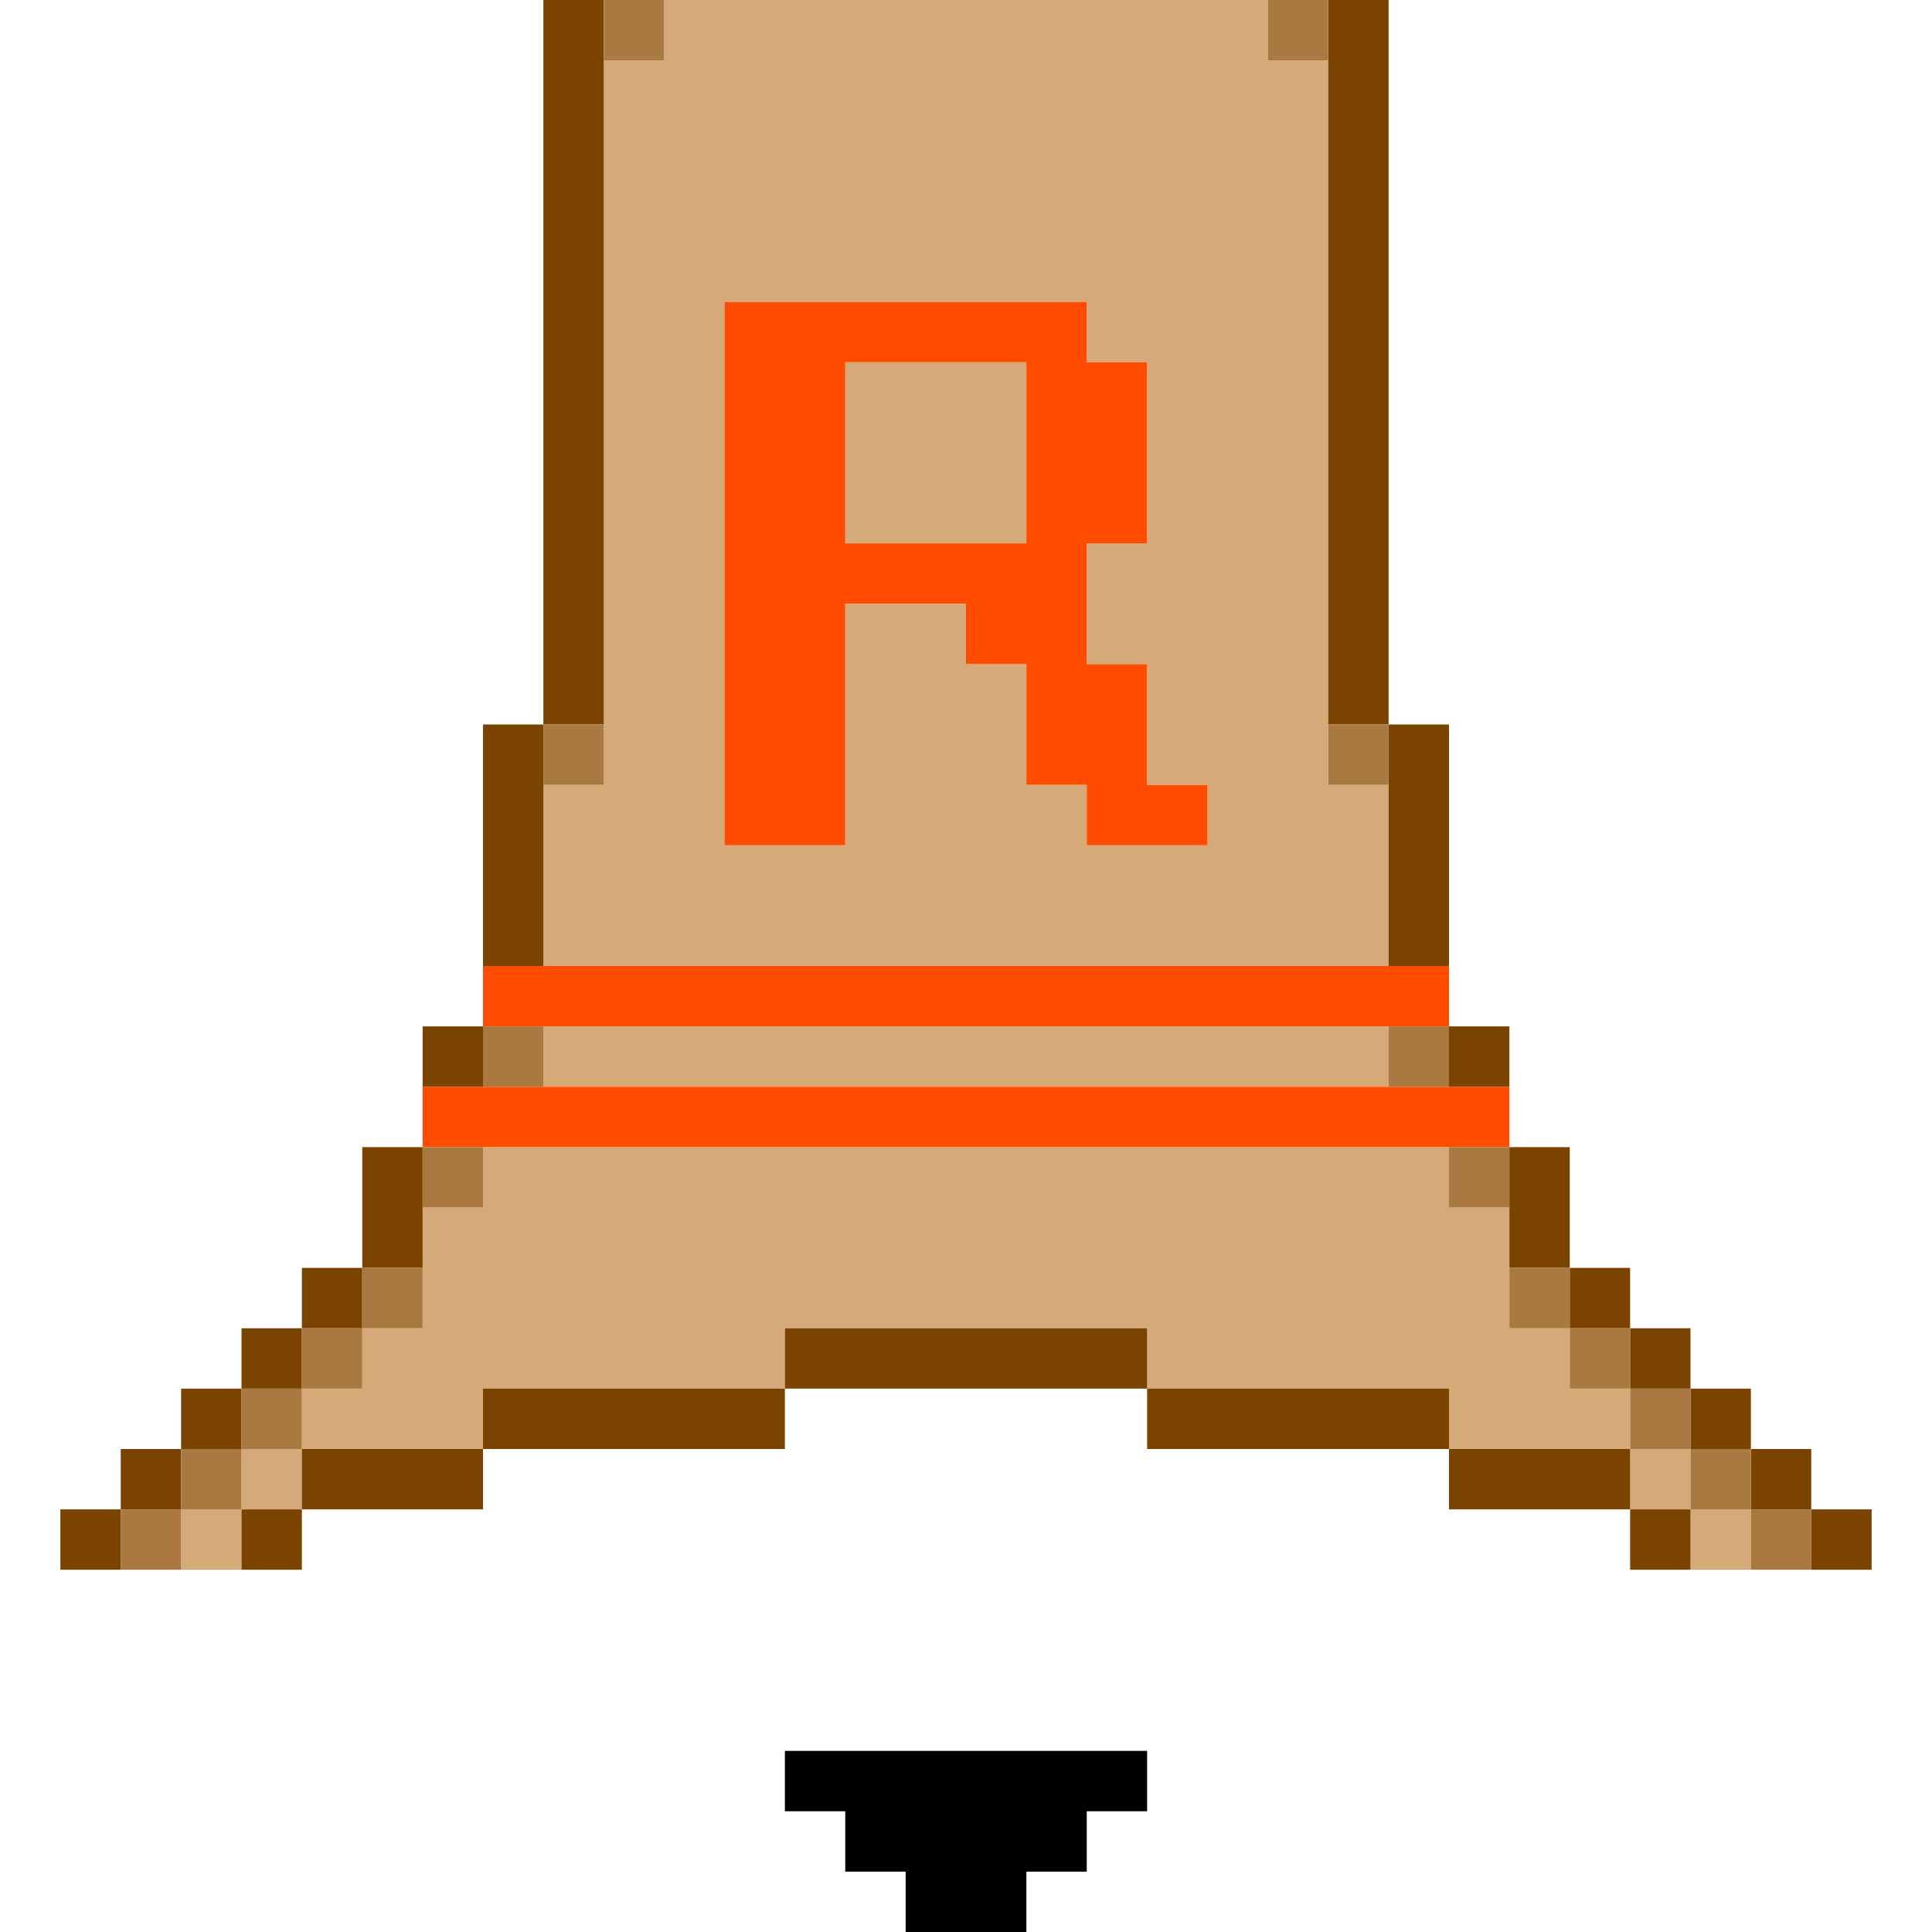 <?xml version="1.0" encoding="utf-8" ?>
<svg xmlns="http://www.w3.org/2000/svg" xmlns:ev="http://www.w3.org/2001/xml-events" xmlns:xlink="http://www.w3.org/1999/xlink" baseProfile="full" height="32px" version="1.1" viewBox="0 0 32 32" width="32px">
  <defs/>
  <g id="xd6a979_r214_g169_b121_a1.0">
    <path d="M 9,16 9,13 10,13 10,1 11,1 11,0 21,0 21,1 22,1 22,13 23,13 23,16 z M 18,13 18,14 20,14 20,13 19,13 19,11 18,11 18,9 19,9 19,8 19,6 18,6 18,5 12,5 12,7 12,14 14,14 14,10 15,10 16,10 16,11 17,11 17,13 z" fill="#d6a979" fill-opacity="1.0" id="xd6a979_r214_g169_b121_a1.0_shape1"/>
    <path d="M 13,22 13,23 8,23 8,24 5,24 5,23 6,23 6,22 7,22 7,21 7,20 8,20 8,19 24,19 24,20 25,20 25,22 26,22 26,23 27,23 27,24 24,24 24,23 19,23 19,22 z" fill="#d6a979" fill-opacity="1.0" id="xd6a979_r214_g169_b121_a1.0_shape2"/>
    <path d="M 9,18 9,17 21,17 23,17 23,18 21,18 z" fill="#d6a979" fill-opacity="1.0" id="xd6a979_r214_g169_b121_a1.0_shape3"/>
    <path d="M 17,8 17,9 16,9 15,9 14,9 14,8 14,7 14,6 15,6 16,6 17,6 17,7 z" fill="#d6a979" fill-opacity="1.0" id="xd6a979_r214_g169_b121_a1.0_shape4"/>
    <path d="M 4,25 4,24 5,24 5,25 z" fill="#d6a979" fill-opacity="1.0" id="xd6a979_r214_g169_b121_a1.0_shape5"/>
    <path d="M 27,24 28,24 28,25 27,25 z" fill="#d6a979" fill-opacity="1.0" id="xd6a979_r214_g169_b121_a1.0_shape6"/>
    <path d="M 4,26 3,26 3,25 4,25 z" fill="#d6a979" fill-opacity="1.0" id="xd6a979_r214_g169_b121_a1.0_shape7"/>
    <path d="M 29,25 29,26 28,26 28,25 z" fill="#d6a979" fill-opacity="1.0" id="xd6a979_r214_g169_b121_a1.0_shape8"/>
  </g>
  <g id="xff4c00_r255_g76_b0_a1.0">
    <path d="M 12,11 12,5 18,5 18,6 19,6 19,9 18,9 18,11 19,11 19,13 20,13 20,14 18,14 18,13 17,13 17,11 16,11 16,10 14,10 14,14 12,14 z M 16,9 17,9 17,8 17,7 17,6 16,6 15,6 14,6 14,7 14,8 14,9 15,9 z" fill="#ff4c00" fill-opacity="1.0" id="xff4c00_r255_g76_b0_a1.0_shape1"/>
    <path d="M 7,19 7,18 18,18 25,18 25,19 21,19 z" fill="#ff4c00" fill-opacity="1.0" id="xff4c00_r255_g76_b0_a1.0_shape2"/>
    <path d="M 8,17 8,16 24,16 24,17 z" fill="#ff4c00" fill-opacity="1.0" id="xff4c00_r255_g76_b0_a1.0_shape3"/>
  </g>
  <g id="x7a4300_r122_g67_b0_a1.0">
    <path d="M 9,0 10,0 10,12 9,12 z" fill="#7a4300" fill-opacity="1.0" id="x7a4300_r122_g67_b0_a1.0_shape1"/>
    <path d="M 22,0 23,0 23,12 22,12 z" fill="#7a4300" fill-opacity="1.0" id="x7a4300_r122_g67_b0_a1.0_shape2"/>
    <path d="M 13,23 13,22 19,22 19,23 z" fill="#7a4300" fill-opacity="1.0" id="x7a4300_r122_g67_b0_a1.0_shape3"/>
    <path d="M 13,23 13,24 12,24 8,24 8,23 10,23 z" fill="#7a4300" fill-opacity="1.0" id="x7a4300_r122_g67_b0_a1.0_shape4"/>
    <path d="M 24,23 24,24 23,24 19,24 19,23 21,23 z" fill="#7a4300" fill-opacity="1.0" id="x7a4300_r122_g67_b0_a1.0_shape5"/>
    <path d="M 9,15 9,16 8,16 8,15 8,12 9,12 z" fill="#7a4300" fill-opacity="1.0" id="x7a4300_r122_g67_b0_a1.0_shape6"/>
    <path d="M 24,15 24,16 23,16 23,15 23,12 24,12 z" fill="#7a4300" fill-opacity="1.0" id="x7a4300_r122_g67_b0_a1.0_shape7"/>
    <path d="M 5,25 5,24 7,24 8,24 8,25 7,25 z" fill="#7a4300" fill-opacity="1.0" id="x7a4300_r122_g67_b0_a1.0_shape8"/>
    <path d="M 27,25 24,25 24,24 27,24 z" fill="#7a4300" fill-opacity="1.0" id="x7a4300_r122_g67_b0_a1.0_shape9"/>
    <path d="M 6,20 6,19 7,19 7,20 7,21 6,21 z" fill="#7a4300" fill-opacity="1.0" id="x7a4300_r122_g67_b0_a1.0_shape10"/>
    <path d="M 25,19 26,19 26,20 26,21 25,21 25,20 z" fill="#7a4300" fill-opacity="1.0" id="x7a4300_r122_g67_b0_a1.0_shape11"/>
    <path d="M 8,17 8,18 7,18 7,17 z" fill="#7a4300" fill-opacity="1.0" id="x7a4300_r122_g67_b0_a1.0_shape12"/>
    <path d="M 24,18 24,17 25,17 25,18 z" fill="#7a4300" fill-opacity="1.0" id="x7a4300_r122_g67_b0_a1.0_shape13"/>
    <path d="M 6,21 6,22 5,22 5,21 z" fill="#7a4300" fill-opacity="1.0" id="x7a4300_r122_g67_b0_a1.0_shape14"/>
    <path d="M 26,21 27,21 27,22 26,22 z" fill="#7a4300" fill-opacity="1.0" id="x7a4300_r122_g67_b0_a1.0_shape15"/>
    <path d="M 4,23 4,22 5,22 5,23 z" fill="#7a4300" fill-opacity="1.0" id="x7a4300_r122_g67_b0_a1.0_shape16"/>
    <path d="M 27,22 28,22 28,23 27,23 z" fill="#7a4300" fill-opacity="1.0" id="x7a4300_r122_g67_b0_a1.0_shape17"/>
    <path d="M 3,23 4,23 4,24 3,24 z" fill="#7a4300" fill-opacity="1.0" id="x7a4300_r122_g67_b0_a1.0_shape18"/>
    <path d="M 28,23 29,23 29,24 28,24 z" fill="#7a4300" fill-opacity="1.0" id="x7a4300_r122_g67_b0_a1.0_shape19"/>
    <path d="M 3,24 3,25 2,25 2,24 z" fill="#7a4300" fill-opacity="1.0" id="x7a4300_r122_g67_b0_a1.0_shape20"/>
    <path d="M 30,25 29,25 29,24 30,24 z" fill="#7a4300" fill-opacity="1.0" id="x7a4300_r122_g67_b0_a1.0_shape21"/>
    <path d="M 2,25 2,26 1,26 1,25 z" fill="#7a4300" fill-opacity="1.0" id="x7a4300_r122_g67_b0_a1.0_shape22"/>
    <path d="M 4,25 5,25 5,26 4,26 z" fill="#7a4300" fill-opacity="1.0" id="x7a4300_r122_g67_b0_a1.0_shape23"/>
    <path d="M 28,25 28,26 27,26 27,25 z" fill="#7a4300" fill-opacity="1.0" id="x7a4300_r122_g67_b0_a1.0_shape24"/>
    <path d="M 31,25 31,26 30,26 30,25 z" fill="#7a4300" fill-opacity="1.0" id="x7a4300_r122_g67_b0_a1.0_shape25"/>
  </g>
  <g id="xaa7942_r170_g121_b66_a1.0">
    <path d="M 10,1 10,0 11,0 11,1 z" fill="#aa7942" fill-opacity="1.0" id="xaa7942_r170_g121_b66_a1.0_shape1"/>
    <path d="M 22,0 22,1 21,1 21,0 z" fill="#aa7942" fill-opacity="1.0" id="xaa7942_r170_g121_b66_a1.0_shape2"/>
    <path d="M 9,13 9,12 10,12 10,13 z" fill="#aa7942" fill-opacity="1.0" id="xaa7942_r170_g121_b66_a1.0_shape3"/>
    <path d="M 22,12 23,12 23,13 22,13 z" fill="#aa7942" fill-opacity="1.0" id="xaa7942_r170_g121_b66_a1.0_shape4"/>
    <path d="M 9,17 9,18 8,18 8,17 z" fill="#aa7942" fill-opacity="1.0" id="xaa7942_r170_g121_b66_a1.0_shape5"/>
    <path d="M 24,18 23,18 23,17 24,17 z" fill="#aa7942" fill-opacity="1.0" id="xaa7942_r170_g121_b66_a1.0_shape6"/>
    <path d="M 8,19 8,20 7,20 7,19 z" fill="#aa7942" fill-opacity="1.0" id="xaa7942_r170_g121_b66_a1.0_shape7"/>
    <path d="M 24,20 24,19 25,19 25,20 z" fill="#aa7942" fill-opacity="1.0" id="xaa7942_r170_g121_b66_a1.0_shape8"/>
    <path d="M 7,22 6,22 6,21 7,21 z" fill="#aa7942" fill-opacity="1.0" id="xaa7942_r170_g121_b66_a1.0_shape9"/>
    <path d="M 25,21 26,21 26,22 25,22 z" fill="#aa7942" fill-opacity="1.0" id="xaa7942_r170_g121_b66_a1.0_shape10"/>
    <path d="M 5,23 5,22 6,22 6,23 z" fill="#aa7942" fill-opacity="1.0" id="xaa7942_r170_g121_b66_a1.0_shape11"/>
    <path d="M 27,22 27,23 26,23 26,22 z" fill="#aa7942" fill-opacity="1.0" id="xaa7942_r170_g121_b66_a1.0_shape12"/>
    <path d="M 5,24 4,24 4,23 5,23 z" fill="#aa7942" fill-opacity="1.0" id="xaa7942_r170_g121_b66_a1.0_shape13"/>
    <path d="M 28,23 28,24 27,24 27,23 z" fill="#aa7942" fill-opacity="1.0" id="xaa7942_r170_g121_b66_a1.0_shape14"/>
    <path d="M 3,25 3,24 4,24 4,25 z" fill="#aa7942" fill-opacity="1.0" id="xaa7942_r170_g121_b66_a1.0_shape15"/>
    <path d="M 28,24 29,24 29,25 28,25 z" fill="#aa7942" fill-opacity="1.0" id="xaa7942_r170_g121_b66_a1.0_shape16"/>
    <path d="M 3,25 3,26 2,26 2,25 z" fill="#aa7942" fill-opacity="1.0" id="xaa7942_r170_g121_b66_a1.0_shape17"/>
    <path d="M 29,25 30,25 30,26 29,26 z" fill="#aa7942" fill-opacity="1.0" id="xaa7942_r170_g121_b66_a1.0_shape18"/>
  </g>
  <g id="x000000_r0_g0_b0_a1.0">
    <path d="M 13,29 19,29 19,30 18,30 18,31 17,31 17,32 15,32 15,31 14,31 14,30 13,30 z" fill="#000000" fill-opacity="1.0" id="x000000_r0_g0_b0_a1.0_shape1"/>
  </g>
</svg>
